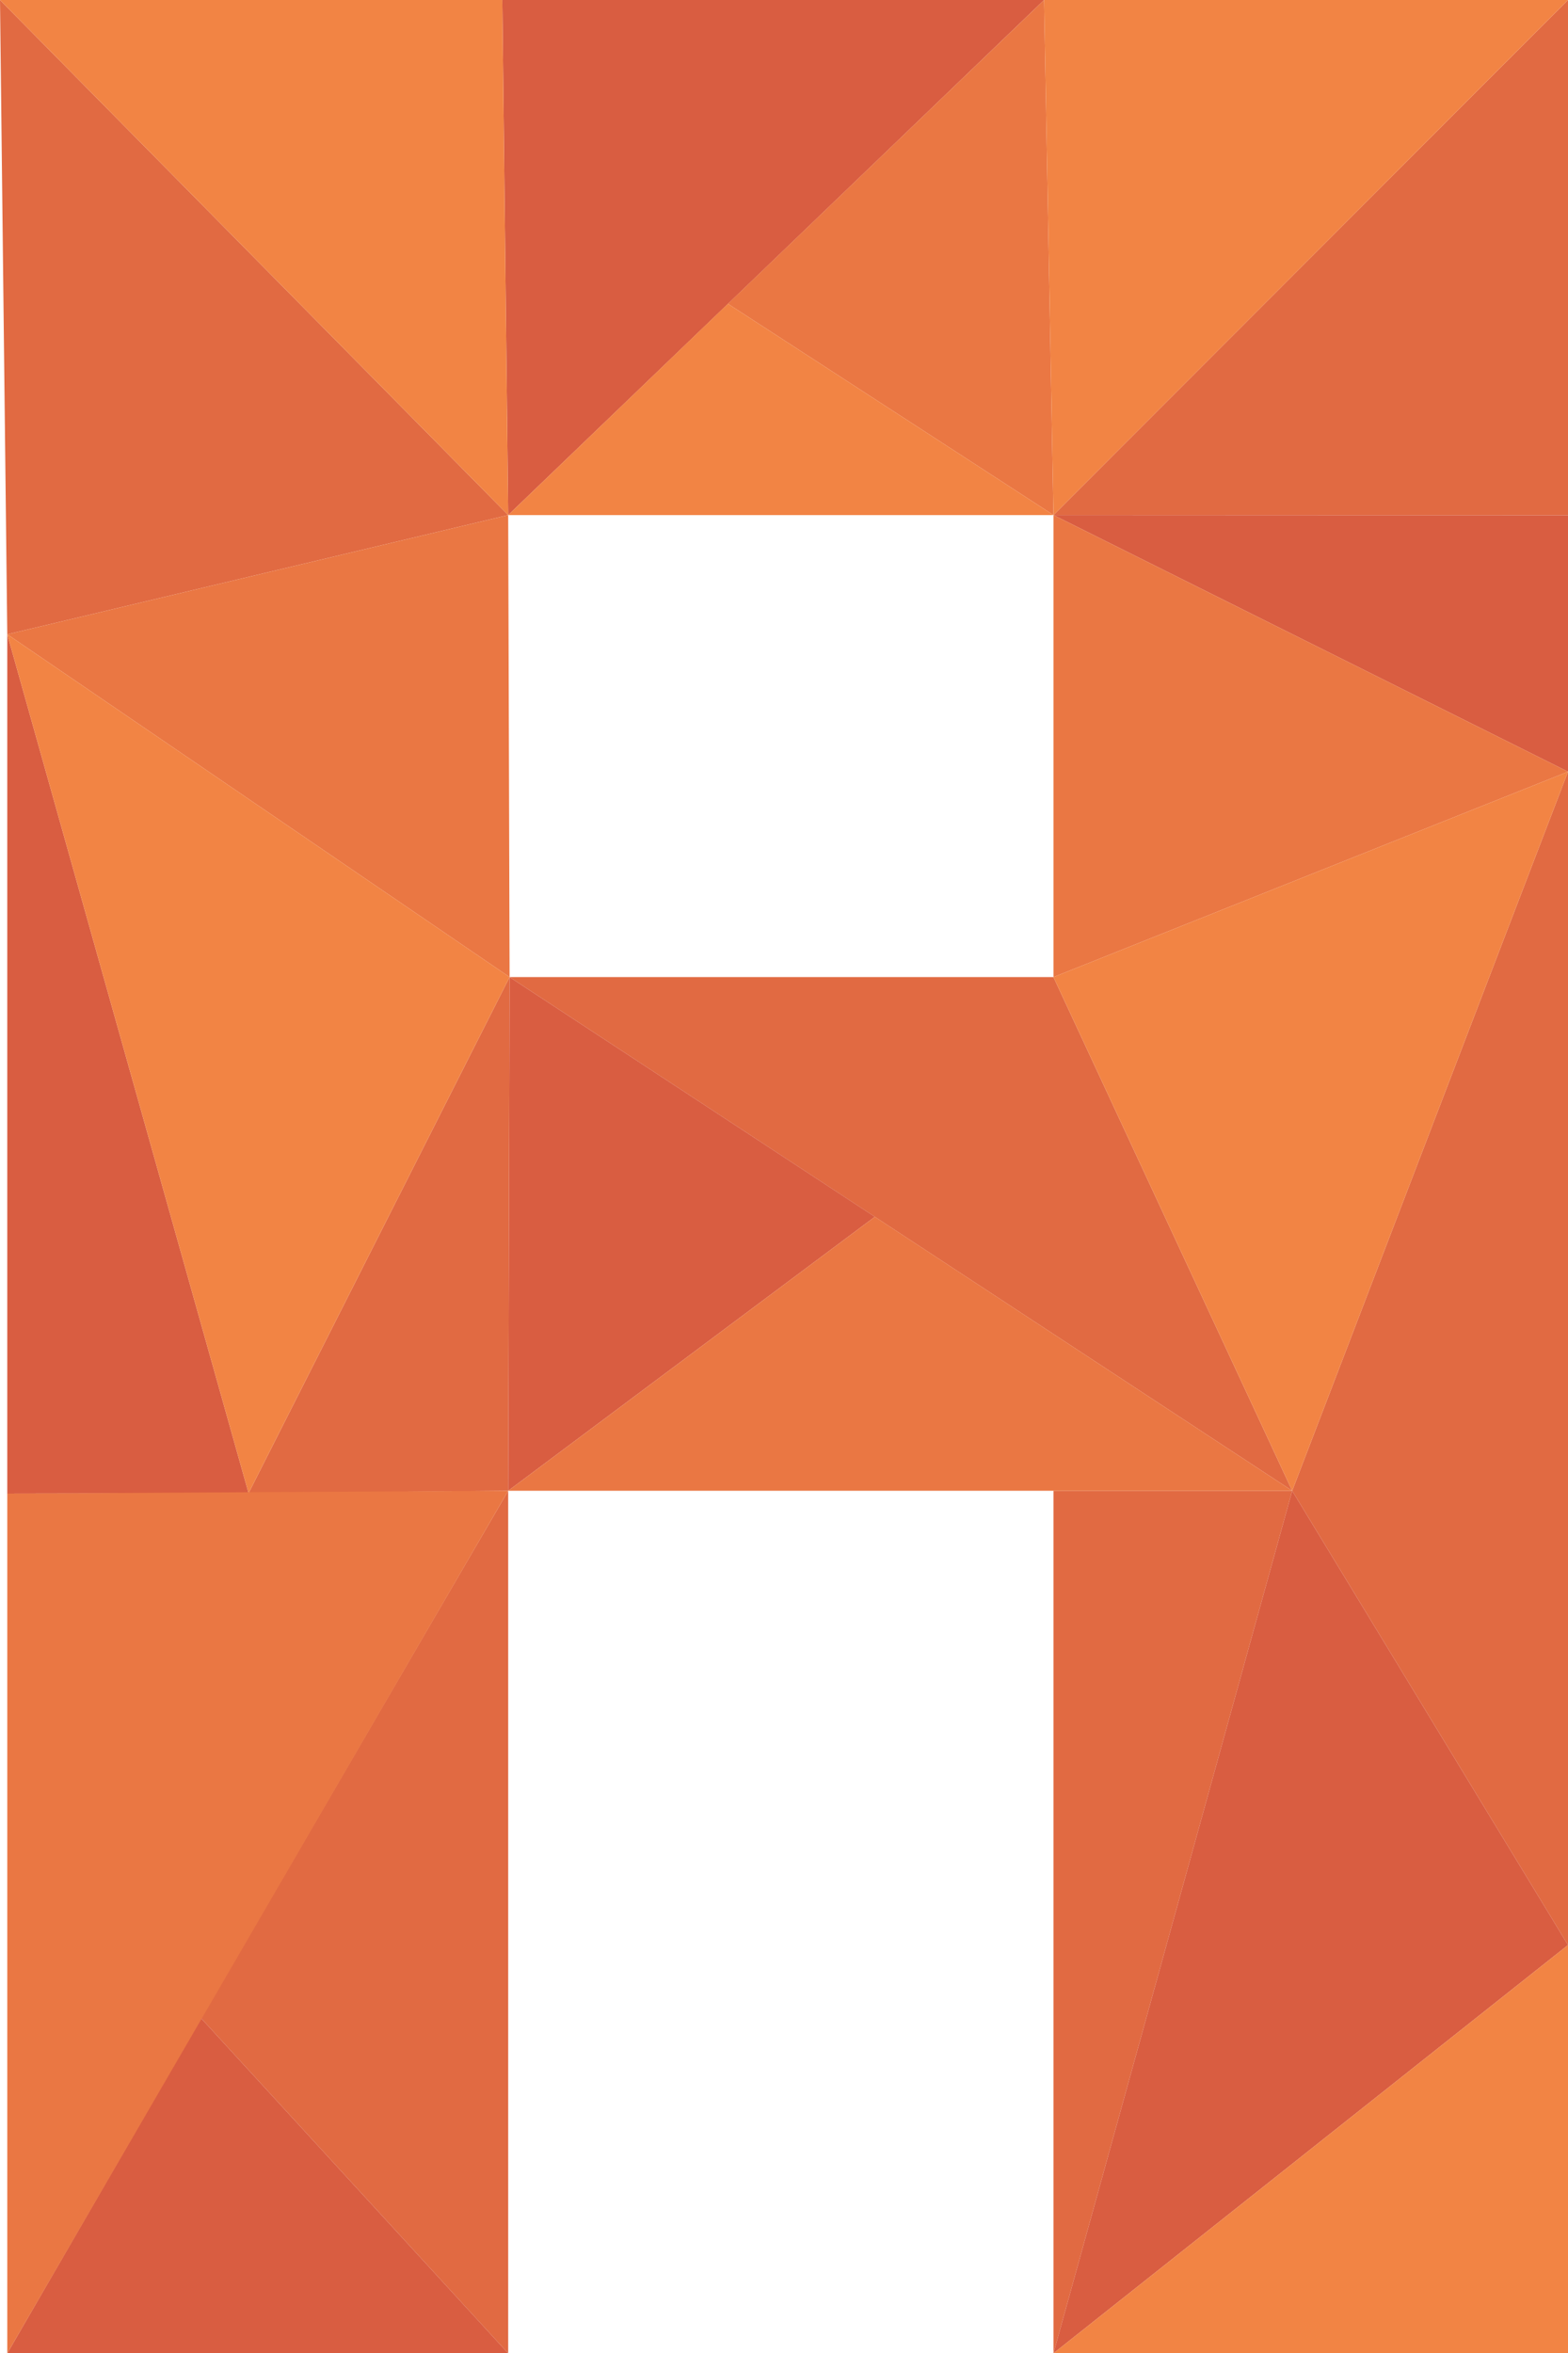 <?xml version="1.0" encoding="utf-8"?>
<!-- Generator: Adobe Illustrator 24.0.1, SVG Export Plug-In . SVG Version: 6.00 Build 0)  -->
<svg version="1.1" id="Layer_1" xmlns="http://www.w3.org/2000/svg" xmlns:xlink="http://www.w3.org/1999/xlink" x="0px" y="0px"
	 viewBox="0 0 66.8 100.24" style="enable-background:new 0 0 66.8 100.24;" xml:space="preserve">
<style type="text/css">
	.st0{fill:#E16A42;}
	.st1{fill:#D95D41;}
	.st2{fill:#EA7743;}
	.st3{fill:#F28444;}
</style>
<g>
	<g>
		<polygon class="st0" points="21.65,21.94 0,0 0.31,27.02 		"/>
		<polygon class="st0" points="44.88,41.62 21.71,41.62 55.05,63.5 		"/>
		<polygon class="st0" points="55.05,63.5 66.8,82.85 66.8,32.87 		"/>
		<polygon class="st0" points="44.88,63.5 44.88,100.24 55.05,63.5 		"/>
		<polygon class="st0" points="21.71,41.62 10.59,63.6 21.65,63.5 		"/>
		<polygon class="st0" points="21.65,63.5 8.57,85.97 21.65,100.24 		"/>
		<polygon class="st0" points="66.8,21.95 66.8,0 44.88,21.94 		"/>
	</g>
	<g>
		<polygon class="st1" points="37.27,51.83 21.71,41.62 21.65,63.5 		"/>
		<polygon class="st1" points="44.88,100.24 66.8,82.85 55.05,63.5 		"/>
		<polygon class="st1" points="10.59,63.6 0.31,27.02 0.31,63.62 		"/>
		<polygon class="st1" points="8.57,85.97 0.31,100.24 21.65,100.24 		"/>
		<polygon class="st1" points="66.8,21.95 44.88,21.94 66.8,32.87 		"/>
		<polygon class="st1" points="44.48,0 21.4,0 21.65,21.94 		"/>
	</g>
	<g>
		<polygon class="st2" points="44.88,21.94 44.88,41.62 66.8,32.87 		"/>
		<polygon class="st2" points="21.65,21.94 0.31,27.02 21.71,41.62 		"/>
		<polygon class="st2" points="55.05,63.5 37.27,51.83 21.65,63.5 		"/>
		<polygon class="st2" points="21.65,63.5 0.31,63.62 0.31,100.24 		"/>
		<polygon class="st2" points="44.48,0 31.01,12.94 44.88,21.94 		"/>
	</g>
	<g>
		<polygon class="st3" points="44.88,21.94 66.8,0 44.48,0 		"/>
		<polygon class="st3" points="21.4,0 0,0 21.65,21.94 		"/>
		<polygon class="st3" points="66.8,32.87 44.88,41.62 55.05,63.5 		"/>
		<polygon class="st3" points="44.88,100.24 66.8,100.24 66.8,82.85 		"/>
		<polygon class="st3" points="21.71,41.62 0.31,27.02 10.59,63.6 		"/>
		<polygon class="st3" points="21.65,21.94 31.01,12.94 44.88,21.94 		"/>
	</g>
</g>
</svg>
